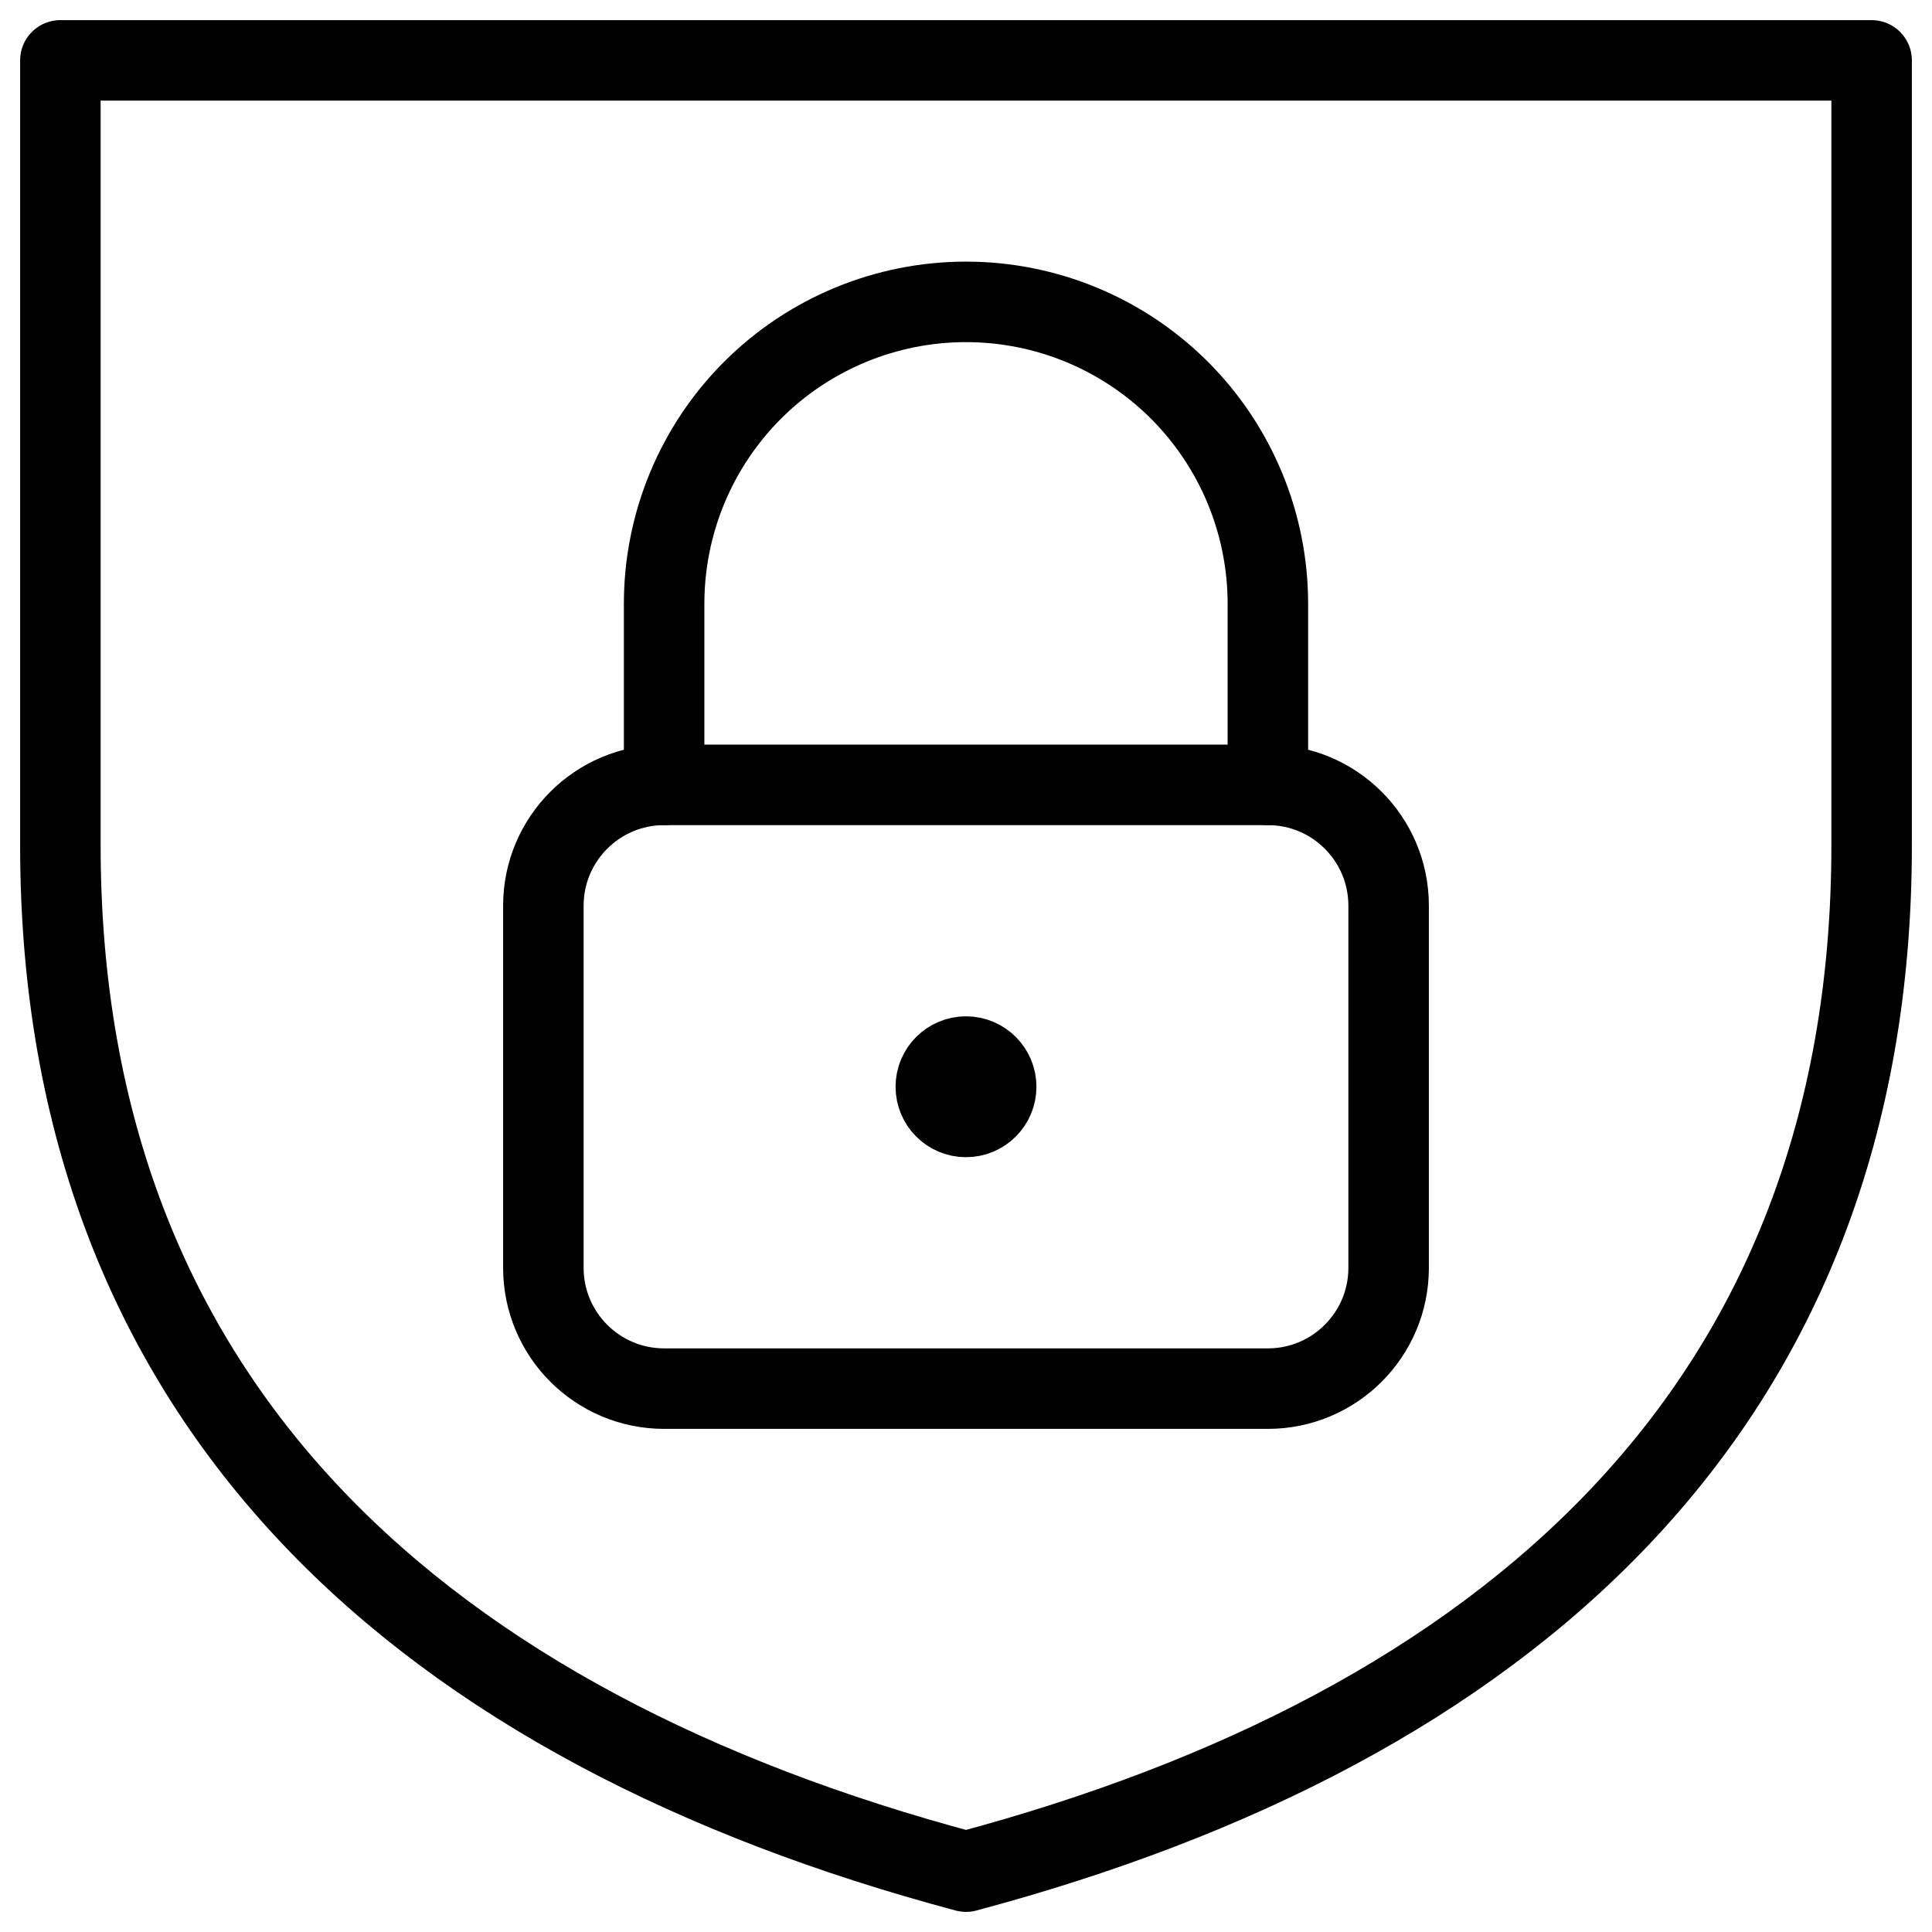 <svg xmlns="http://www.w3.org/2000/svg" fill="none" viewBox="0 0 24 24" id="Lock-Shield--Streamline-Ultimate">
  <desc>
    Lock Shield Streamline Icon: https://streamlinehq.com
  </desc>
  <path stroke="#000000" stroke-linecap="round" stroke-linejoin="round" d="M15.75 9.75h-7.5c-0.828 0 -1.5 0.672 -1.5 1.5v4.5c0 0.828 0.672 1.5 1.5 1.5h7.5c0.828 0 1.5 -0.672 1.5 -1.5v-4.5c0 -0.828 -0.672 -1.5 -1.5 -1.5Z" stroke-width="1"></path>
  <path stroke="#000000" d="M12 13.875c-0.207 0 -0.375 -0.168 -0.375 -0.375s0.168 -0.375 0.375 -0.375" stroke-width="1"></path>
  <path stroke="#000000" d="M12 13.875c0.207 0 0.375 -0.168 0.375 -0.375s-0.168 -0.375 -0.375 -0.375" stroke-width="1"></path>
  <path stroke="#000000" stroke-linecap="round" stroke-linejoin="round" d="M8.25 9.75V7.5c0 -0.995 0.395 -1.948 1.098 -2.652C10.052 4.145 11.005 3.75 12 3.75c0.995 0 1.948 0.395 2.652 1.098C15.355 5.552 15.75 6.505 15.75 7.5v2.25" stroke-width="1"></path>
  <path stroke="#000000" stroke-linecap="round" stroke-linejoin="round" d="M12 23.25C5.324 21.469 0.75 17.51 0.75 10.5V0.75h22.5v9.75c0 7.005 -4.567 10.967 -11.25 12.75Z" stroke-width="1"></path>
</svg>